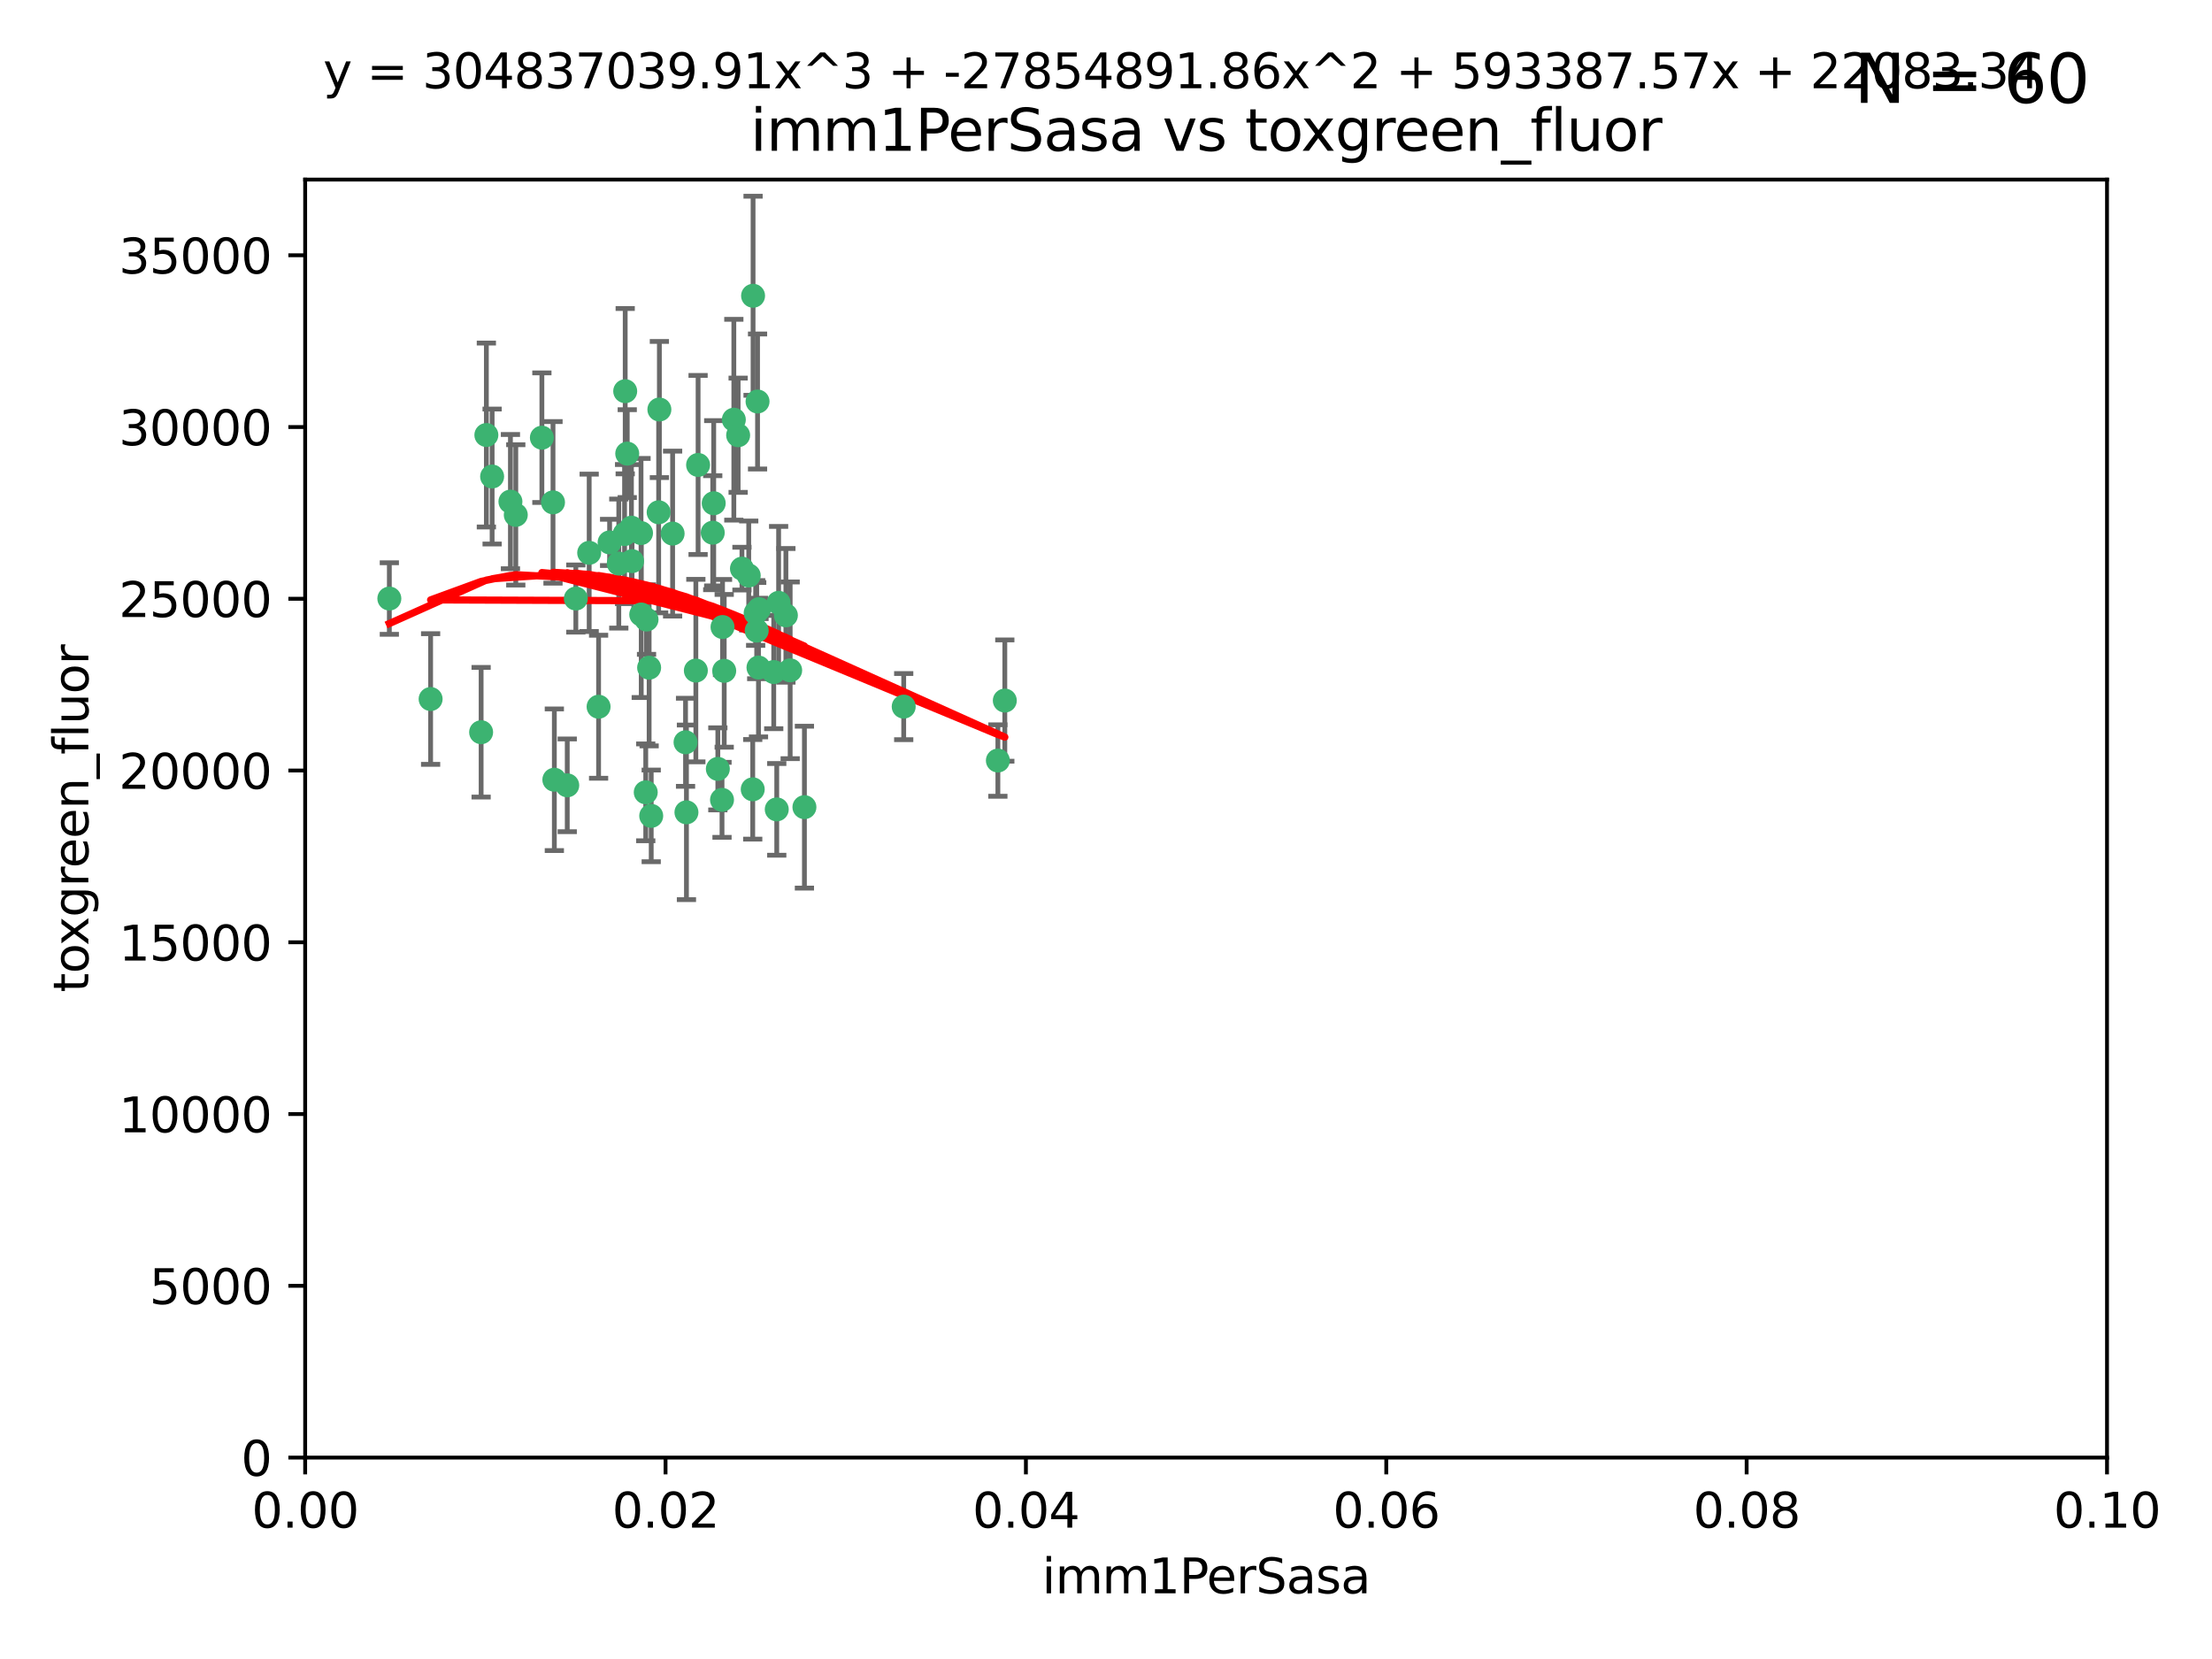 <?xml version="1.0" encoding="utf-8" standalone="no"?>
<!DOCTYPE svg PUBLIC "-//W3C//DTD SVG 1.1//EN"
  "http://www.w3.org/Graphics/SVG/1.1/DTD/svg11.dtd">
<svg xmlns:xlink="http://www.w3.org/1999/xlink" width="460.8pt" height="345.6pt" viewBox="0 0 460.8 345.6" xmlns="http://www.w3.org/2000/svg" version="1.1">
 <defs>
  <style type="text/css">*{stroke-linejoin: round; stroke-linecap: butt}</style>
 </defs>
 <g id="figure_1">
  <g id="patch_1">
   <path d="M 0 345.6 
L 460.8 345.6 
L 460.8 0 
L 0 0 
z
" style="fill: #ffffff"/>
  </g>
  <g id="axes_1">
   <g id="patch_2">
    <path d="M 63.571 303.64 
L 438.93 303.64 
L 438.93 37.411 
L 63.571 37.411 
z
" style="fill: #ffffff"/>
   </g>
   <g id="PathCollection_1">
    <defs>
     <path id="mcaf8e91c47" d="M 0 1.118 
C 0.297 1.118 0.581 1 0.791 0.791 
C 1 0.581 1.118 0.297 1.118 0 
C 1.118 -0.297 1 -0.581 0.791 -0.791 
C 0.581 -1 0.297 -1.118 0 -1.118 
C -0.297 -1.118 -0.581 -1 -0.791 -0.791 
C -1 -0.581 -1.118 -0.297 -1.118 0 
C -1.118 0.297 -1 0.581 -0.791 0.791 
C -0.581 1 -0.297 1.118 0 1.118 
z
" style="stroke: #3cb371"/>
    </defs>
    <g clip-path="url(#p55c32ccb93)">
     <use xlink:href="#mcaf8e91c47" x="81.107" y="124.69" style="fill: #3cb371; stroke: #3cb371"/>
     <use xlink:href="#mcaf8e91c47" x="101.319" y="90.623" style="fill: #3cb371; stroke: #3cb371"/>
     <use xlink:href="#mcaf8e91c47" x="106.332" y="104.496" style="fill: #3cb371; stroke: #3cb371"/>
     <use xlink:href="#mcaf8e91c47" x="100.227" y="152.536" style="fill: #3cb371; stroke: #3cb371"/>
     <use xlink:href="#mcaf8e91c47" x="89.706" y="145.62" style="fill: #3cb371; stroke: #3cb371"/>
     <use xlink:href="#mcaf8e91c47" x="145.426" y="96.857" style="fill: #3cb371; stroke: #3cb371"/>
     <use xlink:href="#mcaf8e91c47" x="137.211" y="106.718" style="fill: #3cb371; stroke: #3cb371"/>
     <use xlink:href="#mcaf8e91c47" x="126.993" y="112.994" style="fill: #3cb371; stroke: #3cb371"/>
     <use xlink:href="#mcaf8e91c47" x="119.957" y="124.689" style="fill: #3cb371; stroke: #3cb371"/>
     <use xlink:href="#mcaf8e91c47" x="102.518" y="99.267" style="fill: #3cb371; stroke: #3cb371"/>
     <use xlink:href="#mcaf8e91c47" x="107.447" y="107.264" style="fill: #3cb371; stroke: #3cb371"/>
     <use xlink:href="#mcaf8e91c47" x="130.666" y="94.5" style="fill: #3cb371; stroke: #3cb371"/>
     <use xlink:href="#mcaf8e91c47" x="161.183" y="139.999" style="fill: #3cb371; stroke: #3cb371"/>
     <use xlink:href="#mcaf8e91c47" x="112.885" y="91.178" style="fill: #3cb371; stroke: #3cb371"/>
     <use xlink:href="#mcaf8e91c47" x="130.11" y="111.261" style="fill: #3cb371; stroke: #3cb371"/>
     <use xlink:href="#mcaf8e91c47" x="137.361" y="85.309" style="fill: #3cb371; stroke: #3cb371"/>
     <use xlink:href="#mcaf8e91c47" x="167.576" y="168.143" style="fill: #3cb371; stroke: #3cb371"/>
     <use xlink:href="#mcaf8e91c47" x="149.54" y="160.173" style="fill: #3cb371; stroke: #3cb371"/>
     <use xlink:href="#mcaf8e91c47" x="164.607" y="139.64" style="fill: #3cb371; stroke: #3cb371"/>
     <use xlink:href="#mcaf8e91c47" x="124.698" y="147.225" style="fill: #3cb371; stroke: #3cb371"/>
     <use xlink:href="#mcaf8e91c47" x="128.906" y="117.402" style="fill: #3cb371; stroke: #3cb371"/>
     <use xlink:href="#mcaf8e91c47" x="134.683" y="129.063" style="fill: #3cb371; stroke: #3cb371"/>
     <use xlink:href="#mcaf8e91c47" x="140.118" y="111.157" style="fill: #3cb371; stroke: #3cb371"/>
     <use xlink:href="#mcaf8e91c47" x="157.637" y="131.368" style="fill: #3cb371; stroke: #3cb371"/>
     <use xlink:href="#mcaf8e91c47" x="133.582" y="128.013" style="fill: #3cb371; stroke: #3cb371"/>
     <use xlink:href="#mcaf8e91c47" x="162.201" y="125.579" style="fill: #3cb371; stroke: #3cb371"/>
     <use xlink:href="#mcaf8e91c47" x="155.975" y="119.895" style="fill: #3cb371; stroke: #3cb371"/>
     <use xlink:href="#mcaf8e91c47" x="152.872" y="87.434" style="fill: #3cb371; stroke: #3cb371"/>
     <use xlink:href="#mcaf8e91c47" x="148.477" y="110.968" style="fill: #3cb371; stroke: #3cb371"/>
     <use xlink:href="#mcaf8e91c47" x="133.537" y="111.045" style="fill: #3cb371; stroke: #3cb371"/>
     <use xlink:href="#mcaf8e91c47" x="115.202" y="104.651" style="fill: #3cb371; stroke: #3cb371"/>
     <use xlink:href="#mcaf8e91c47" x="135.226" y="139.091" style="fill: #3cb371; stroke: #3cb371"/>
     <use xlink:href="#mcaf8e91c47" x="131.665" y="116.895" style="fill: #3cb371; stroke: #3cb371"/>
     <use xlink:href="#mcaf8e91c47" x="157.418" y="127.696" style="fill: #3cb371; stroke: #3cb371"/>
     <use xlink:href="#mcaf8e91c47" x="148.679" y="104.837" style="fill: #3cb371; stroke: #3cb371"/>
     <use xlink:href="#mcaf8e91c47" x="131.536" y="109.922" style="fill: #3cb371; stroke: #3cb371"/>
     <use xlink:href="#mcaf8e91c47" x="150.409" y="166.622" style="fill: #3cb371; stroke: #3cb371"/>
     <use xlink:href="#mcaf8e91c47" x="156.879" y="61.614" style="fill: #3cb371; stroke: #3cb371"/>
     <use xlink:href="#mcaf8e91c47" x="150.866" y="139.744" style="fill: #3cb371; stroke: #3cb371"/>
     <use xlink:href="#mcaf8e91c47" x="154.563" y="118.457" style="fill: #3cb371; stroke: #3cb371"/>
     <use xlink:href="#mcaf8e91c47" x="158.007" y="139.063" style="fill: #3cb371; stroke: #3cb371"/>
     <use xlink:href="#mcaf8e91c47" x="157.812" y="83.639" style="fill: #3cb371; stroke: #3cb371"/>
     <use xlink:href="#mcaf8e91c47" x="153.769" y="90.667" style="fill: #3cb371; stroke: #3cb371"/>
     <use xlink:href="#mcaf8e91c47" x="118.169" y="163.599" style="fill: #3cb371; stroke: #3cb371"/>
     <use xlink:href="#mcaf8e91c47" x="158.116" y="126.902" style="fill: #3cb371; stroke: #3cb371"/>
     <use xlink:href="#mcaf8e91c47" x="142.811" y="154.63" style="fill: #3cb371; stroke: #3cb371"/>
     <use xlink:href="#mcaf8e91c47" x="163.716" y="128.187" style="fill: #3cb371; stroke: #3cb371"/>
     <use xlink:href="#mcaf8e91c47" x="130.241" y="81.492" style="fill: #3cb371; stroke: #3cb371"/>
     <use xlink:href="#mcaf8e91c47" x="207.877" y="158.432" style="fill: #3cb371; stroke: #3cb371"/>
     <use xlink:href="#mcaf8e91c47" x="209.321" y="145.94" style="fill: #3cb371; stroke: #3cb371"/>
     <use xlink:href="#mcaf8e91c47" x="150.516" y="130.623" style="fill: #3cb371; stroke: #3cb371"/>
     <use xlink:href="#mcaf8e91c47" x="188.259" y="147.201" style="fill: #3cb371; stroke: #3cb371"/>
     <use xlink:href="#mcaf8e91c47" x="134.52" y="165.057" style="fill: #3cb371; stroke: #3cb371"/>
     <use xlink:href="#mcaf8e91c47" x="142.999" y="169.223" style="fill: #3cb371; stroke: #3cb371"/>
     <use xlink:href="#mcaf8e91c47" x="156.807" y="164.427" style="fill: #3cb371; stroke: #3cb371"/>
     <use xlink:href="#mcaf8e91c47" x="144.959" y="139.694" style="fill: #3cb371; stroke: #3cb371"/>
     <use xlink:href="#mcaf8e91c47" x="161.812" y="168.609" style="fill: #3cb371; stroke: #3cb371"/>
     <use xlink:href="#mcaf8e91c47" x="115.48" y="162.431" style="fill: #3cb371; stroke: #3cb371"/>
     <use xlink:href="#mcaf8e91c47" x="122.738" y="115.163" style="fill: #3cb371; stroke: #3cb371"/>
     <use xlink:href="#mcaf8e91c47" x="135.66" y="169.96" style="fill: #3cb371; stroke: #3cb371"/>
    </g>
   </g>
   <g id="matplotlib.axis_1">
    <g id="xtick_1">
     <g id="line2d_1">
      <defs>
       <path id="m0cc4d4a232" d="M 0 0 
L 0 3.5 
" style="stroke: #000000; stroke-width: 0.8"/>
      </defs>
      <g>
       <use xlink:href="#m0cc4d4a232" x="63.571" y="303.64" style="stroke: #000000; stroke-width: 0.8"/>
      </g>
     </g>
     <g id="text_1">
      <!-- 0.00 -->
      <g transform="translate(52.438 318.238)scale(0.1 -0.1)">
       <defs>
        <path id="DejaVuSans-30" d="M 2034 4250 
Q 1547 4250 1301 3770 
Q 1056 3291 1056 2328 
Q 1056 1369 1301 889 
Q 1547 409 2034 409 
Q 2525 409 2770 889 
Q 3016 1369 3016 2328 
Q 3016 3291 2770 3770 
Q 2525 4250 2034 4250 
z
M 2034 4750 
Q 2819 4750 3233 4129 
Q 3647 3509 3647 2328 
Q 3647 1150 3233 529 
Q 2819 -91 2034 -91 
Q 1250 -91 836 529 
Q 422 1150 422 2328 
Q 422 3509 836 4129 
Q 1250 4750 2034 4750 
z
" transform="scale(0.016)"/>
        <path id="DejaVuSans-2e" d="M 684 794 
L 1344 794 
L 1344 0 
L 684 0 
L 684 794 
z
" transform="scale(0.016)"/>
       </defs>
       <use xlink:href="#DejaVuSans-30"/>
       <use xlink:href="#DejaVuSans-2e" x="63.623"/>
       <use xlink:href="#DejaVuSans-30" x="95.41"/>
       <use xlink:href="#DejaVuSans-30" x="159.033"/>
      </g>
     </g>
    </g>
    <g id="xtick_2">
     <g id="line2d_2">
      <g>
       <use xlink:href="#m0cc4d4a232" x="138.643" y="303.64" style="stroke: #000000; stroke-width: 0.8"/>
      </g>
     </g>
     <g id="text_2">
      <!-- 0.02 -->
      <g transform="translate(127.51 318.238)scale(0.1 -0.1)">
       <defs>
        <path id="DejaVuSans-32" d="M 1228 531 
L 3431 531 
L 3431 0 
L 469 0 
L 469 531 
Q 828 903 1448 1529 
Q 2069 2156 2228 2338 
Q 2531 2678 2651 2914 
Q 2772 3150 2772 3378 
Q 2772 3750 2511 3984 
Q 2250 4219 1831 4219 
Q 1534 4219 1204 4116 
Q 875 4013 500 3803 
L 500 4441 
Q 881 4594 1212 4672 
Q 1544 4750 1819 4750 
Q 2544 4750 2975 4387 
Q 3406 4025 3406 3419 
Q 3406 3131 3298 2873 
Q 3191 2616 2906 2266 
Q 2828 2175 2409 1742 
Q 1991 1309 1228 531 
z
" transform="scale(0.016)"/>
       </defs>
       <use xlink:href="#DejaVuSans-30"/>
       <use xlink:href="#DejaVuSans-2e" x="63.623"/>
       <use xlink:href="#DejaVuSans-30" x="95.41"/>
       <use xlink:href="#DejaVuSans-32" x="159.033"/>
      </g>
     </g>
    </g>
    <g id="xtick_3">
     <g id="line2d_3">
      <g>
       <use xlink:href="#m0cc4d4a232" x="213.715" y="303.64" style="stroke: #000000; stroke-width: 0.8"/>
      </g>
     </g>
     <g id="text_3">
      <!-- 0.04 -->
      <g transform="translate(202.582 318.238)scale(0.1 -0.1)">
       <defs>
        <path id="DejaVuSans-34" d="M 2419 4116 
L 825 1625 
L 2419 1625 
L 2419 4116 
z
M 2253 4666 
L 3047 4666 
L 3047 1625 
L 3713 1625 
L 3713 1100 
L 3047 1100 
L 3047 0 
L 2419 0 
L 2419 1100 
L 313 1100 
L 313 1709 
L 2253 4666 
z
" transform="scale(0.016)"/>
       </defs>
       <use xlink:href="#DejaVuSans-30"/>
       <use xlink:href="#DejaVuSans-2e" x="63.623"/>
       <use xlink:href="#DejaVuSans-30" x="95.41"/>
       <use xlink:href="#DejaVuSans-34" x="159.033"/>
      </g>
     </g>
    </g>
    <g id="xtick_4">
     <g id="line2d_4">
      <g>
       <use xlink:href="#m0cc4d4a232" x="288.786" y="303.64" style="stroke: #000000; stroke-width: 0.8"/>
      </g>
     </g>
     <g id="text_4">
      <!-- 0.06 -->
      <g transform="translate(277.654 318.238)scale(0.1 -0.1)">
       <defs>
        <path id="DejaVuSans-36" d="M 2113 2584 
Q 1688 2584 1439 2293 
Q 1191 2003 1191 1497 
Q 1191 994 1439 701 
Q 1688 409 2113 409 
Q 2538 409 2786 701 
Q 3034 994 3034 1497 
Q 3034 2003 2786 2293 
Q 2538 2584 2113 2584 
z
M 3366 4563 
L 3366 3988 
Q 3128 4100 2886 4159 
Q 2644 4219 2406 4219 
Q 1781 4219 1451 3797 
Q 1122 3375 1075 2522 
Q 1259 2794 1537 2939 
Q 1816 3084 2150 3084 
Q 2853 3084 3261 2657 
Q 3669 2231 3669 1497 
Q 3669 778 3244 343 
Q 2819 -91 2113 -91 
Q 1303 -91 875 529 
Q 447 1150 447 2328 
Q 447 3434 972 4092 
Q 1497 4750 2381 4750 
Q 2619 4750 2861 4703 
Q 3103 4656 3366 4563 
z
" transform="scale(0.016)"/>
       </defs>
       <use xlink:href="#DejaVuSans-30"/>
       <use xlink:href="#DejaVuSans-2e" x="63.623"/>
       <use xlink:href="#DejaVuSans-30" x="95.41"/>
       <use xlink:href="#DejaVuSans-36" x="159.033"/>
      </g>
     </g>
    </g>
    <g id="xtick_5">
     <g id="line2d_5">
      <g>
       <use xlink:href="#m0cc4d4a232" x="363.858" y="303.64" style="stroke: #000000; stroke-width: 0.8"/>
      </g>
     </g>
     <g id="text_5">
      <!-- 0.08 -->
      <g transform="translate(352.725 318.238)scale(0.1 -0.1)">
       <defs>
        <path id="DejaVuSans-38" d="M 2034 2216 
Q 1584 2216 1326 1975 
Q 1069 1734 1069 1313 
Q 1069 891 1326 650 
Q 1584 409 2034 409 
Q 2484 409 2743 651 
Q 3003 894 3003 1313 
Q 3003 1734 2745 1975 
Q 2488 2216 2034 2216 
z
M 1403 2484 
Q 997 2584 770 2862 
Q 544 3141 544 3541 
Q 544 4100 942 4425 
Q 1341 4750 2034 4750 
Q 2731 4750 3128 4425 
Q 3525 4100 3525 3541 
Q 3525 3141 3298 2862 
Q 3072 2584 2669 2484 
Q 3125 2378 3379 2068 
Q 3634 1759 3634 1313 
Q 3634 634 3220 271 
Q 2806 -91 2034 -91 
Q 1263 -91 848 271 
Q 434 634 434 1313 
Q 434 1759 690 2068 
Q 947 2378 1403 2484 
z
M 1172 3481 
Q 1172 3119 1398 2916 
Q 1625 2713 2034 2713 
Q 2441 2713 2670 2916 
Q 2900 3119 2900 3481 
Q 2900 3844 2670 4047 
Q 2441 4250 2034 4250 
Q 1625 4250 1398 4047 
Q 1172 3844 1172 3481 
z
" transform="scale(0.016)"/>
       </defs>
       <use xlink:href="#DejaVuSans-30"/>
       <use xlink:href="#DejaVuSans-2e" x="63.623"/>
       <use xlink:href="#DejaVuSans-30" x="95.41"/>
       <use xlink:href="#DejaVuSans-38" x="159.033"/>
      </g>
     </g>
    </g>
    <g id="xtick_6">
     <g id="line2d_6">
      <g>
       <use xlink:href="#m0cc4d4a232" x="438.93" y="303.64" style="stroke: #000000; stroke-width: 0.8"/>
      </g>
     </g>
     <g id="text_6">
      <!-- 0.10 -->
      <g transform="translate(427.797 318.238)scale(0.1 -0.1)">
       <defs>
        <path id="DejaVuSans-31" d="M 794 531 
L 1825 531 
L 1825 4091 
L 703 3866 
L 703 4441 
L 1819 4666 
L 2450 4666 
L 2450 531 
L 3481 531 
L 3481 0 
L 794 0 
L 794 531 
z
" transform="scale(0.016)"/>
       </defs>
       <use xlink:href="#DejaVuSans-30"/>
       <use xlink:href="#DejaVuSans-2e" x="63.623"/>
       <use xlink:href="#DejaVuSans-31" x="95.41"/>
       <use xlink:href="#DejaVuSans-30" x="159.033"/>
      </g>
     </g>
    </g>
    <g id="text_7">
     <!-- imm1PerSasa -->
     <g transform="translate(217.067 331.917)scale(0.1 -0.1)">
      <defs>
       <path id="DejaVuSans-69" d="M 603 3500 
L 1178 3500 
L 1178 0 
L 603 0 
L 603 3500 
z
M 603 4863 
L 1178 4863 
L 1178 4134 
L 603 4134 
L 603 4863 
z
" transform="scale(0.016)"/>
       <path id="DejaVuSans-6d" d="M 3328 2828 
Q 3544 3216 3844 3400 
Q 4144 3584 4550 3584 
Q 5097 3584 5394 3201 
Q 5691 2819 5691 2113 
L 5691 0 
L 5113 0 
L 5113 2094 
Q 5113 2597 4934 2840 
Q 4756 3084 4391 3084 
Q 3944 3084 3684 2787 
Q 3425 2491 3425 1978 
L 3425 0 
L 2847 0 
L 2847 2094 
Q 2847 2600 2669 2842 
Q 2491 3084 2119 3084 
Q 1678 3084 1418 2786 
Q 1159 2488 1159 1978 
L 1159 0 
L 581 0 
L 581 3500 
L 1159 3500 
L 1159 2956 
Q 1356 3278 1631 3431 
Q 1906 3584 2284 3584 
Q 2666 3584 2933 3390 
Q 3200 3197 3328 2828 
z
" transform="scale(0.016)"/>
       <path id="DejaVuSans-50" d="M 1259 4147 
L 1259 2394 
L 2053 2394 
Q 2494 2394 2734 2622 
Q 2975 2850 2975 3272 
Q 2975 3691 2734 3919 
Q 2494 4147 2053 4147 
L 1259 4147 
z
M 628 4666 
L 2053 4666 
Q 2838 4666 3239 4311 
Q 3641 3956 3641 3272 
Q 3641 2581 3239 2228 
Q 2838 1875 2053 1875 
L 1259 1875 
L 1259 0 
L 628 0 
L 628 4666 
z
" transform="scale(0.016)"/>
       <path id="DejaVuSans-65" d="M 3597 1894 
L 3597 1613 
L 953 1613 
Q 991 1019 1311 708 
Q 1631 397 2203 397 
Q 2534 397 2845 478 
Q 3156 559 3463 722 
L 3463 178 
Q 3153 47 2828 -22 
Q 2503 -91 2169 -91 
Q 1331 -91 842 396 
Q 353 884 353 1716 
Q 353 2575 817 3079 
Q 1281 3584 2069 3584 
Q 2775 3584 3186 3129 
Q 3597 2675 3597 1894 
z
M 3022 2063 
Q 3016 2534 2758 2815 
Q 2500 3097 2075 3097 
Q 1594 3097 1305 2825 
Q 1016 2553 972 2059 
L 3022 2063 
z
" transform="scale(0.016)"/>
       <path id="DejaVuSans-72" d="M 2631 2963 
Q 2534 3019 2420 3045 
Q 2306 3072 2169 3072 
Q 1681 3072 1420 2755 
Q 1159 2438 1159 1844 
L 1159 0 
L 581 0 
L 581 3500 
L 1159 3500 
L 1159 2956 
Q 1341 3275 1631 3429 
Q 1922 3584 2338 3584 
Q 2397 3584 2469 3576 
Q 2541 3569 2628 3553 
L 2631 2963 
z
" transform="scale(0.016)"/>
       <path id="DejaVuSans-53" d="M 3425 4513 
L 3425 3897 
Q 3066 4069 2747 4153 
Q 2428 4238 2131 4238 
Q 1616 4238 1336 4038 
Q 1056 3838 1056 3469 
Q 1056 3159 1242 3001 
Q 1428 2844 1947 2747 
L 2328 2669 
Q 3034 2534 3370 2195 
Q 3706 1856 3706 1288 
Q 3706 609 3251 259 
Q 2797 -91 1919 -91 
Q 1588 -91 1214 -16 
Q 841 59 441 206 
L 441 856 
Q 825 641 1194 531 
Q 1563 422 1919 422 
Q 2459 422 2753 634 
Q 3047 847 3047 1241 
Q 3047 1584 2836 1778 
Q 2625 1972 2144 2069 
L 1759 2144 
Q 1053 2284 737 2584 
Q 422 2884 422 3419 
Q 422 4038 858 4394 
Q 1294 4750 2059 4750 
Q 2388 4750 2728 4690 
Q 3069 4631 3425 4513 
z
" transform="scale(0.016)"/>
       <path id="DejaVuSans-61" d="M 2194 1759 
Q 1497 1759 1228 1600 
Q 959 1441 959 1056 
Q 959 750 1161 570 
Q 1363 391 1709 391 
Q 2188 391 2477 730 
Q 2766 1069 2766 1631 
L 2766 1759 
L 2194 1759 
z
M 3341 1997 
L 3341 0 
L 2766 0 
L 2766 531 
Q 2569 213 2275 61 
Q 1981 -91 1556 -91 
Q 1019 -91 701 211 
Q 384 513 384 1019 
Q 384 1609 779 1909 
Q 1175 2209 1959 2209 
L 2766 2209 
L 2766 2266 
Q 2766 2663 2505 2880 
Q 2244 3097 1772 3097 
Q 1472 3097 1187 3025 
Q 903 2953 641 2809 
L 641 3341 
Q 956 3463 1253 3523 
Q 1550 3584 1831 3584 
Q 2591 3584 2966 3190 
Q 3341 2797 3341 1997 
z
" transform="scale(0.016)"/>
       <path id="DejaVuSans-73" d="M 2834 3397 
L 2834 2853 
Q 2591 2978 2328 3040 
Q 2066 3103 1784 3103 
Q 1356 3103 1142 2972 
Q 928 2841 928 2578 
Q 928 2378 1081 2264 
Q 1234 2150 1697 2047 
L 1894 2003 
Q 2506 1872 2764 1633 
Q 3022 1394 3022 966 
Q 3022 478 2636 193 
Q 2250 -91 1575 -91 
Q 1294 -91 989 -36 
Q 684 19 347 128 
L 347 722 
Q 666 556 975 473 
Q 1284 391 1588 391 
Q 1994 391 2212 530 
Q 2431 669 2431 922 
Q 2431 1156 2273 1281 
Q 2116 1406 1581 1522 
L 1381 1569 
Q 847 1681 609 1914 
Q 372 2147 372 2553 
Q 372 3047 722 3315 
Q 1072 3584 1716 3584 
Q 2034 3584 2315 3537 
Q 2597 3491 2834 3397 
z
" transform="scale(0.016)"/>
      </defs>
      <use xlink:href="#DejaVuSans-69"/>
      <use xlink:href="#DejaVuSans-6d" x="27.783"/>
      <use xlink:href="#DejaVuSans-6d" x="125.195"/>
      <use xlink:href="#DejaVuSans-31" x="222.607"/>
      <use xlink:href="#DejaVuSans-50" x="286.23"/>
      <use xlink:href="#DejaVuSans-65" x="342.908"/>
      <use xlink:href="#DejaVuSans-72" x="404.432"/>
      <use xlink:href="#DejaVuSans-53" x="445.545"/>
      <use xlink:href="#DejaVuSans-61" x="509.021"/>
      <use xlink:href="#DejaVuSans-73" x="570.301"/>
      <use xlink:href="#DejaVuSans-61" x="622.4"/>
     </g>
    </g>
   </g>
   <g id="matplotlib.axis_2">
    <g id="ytick_1">
     <g id="line2d_7">
      <defs>
       <path id="m9de73f926b" d="M 0 0 
L -3.5 0 
" style="stroke: #000000; stroke-width: 0.8"/>
      </defs>
      <g>
       <use xlink:href="#m9de73f926b" x="63.571" y="303.64" style="stroke: #000000; stroke-width: 0.8"/>
      </g>
     </g>
     <g id="text_8">
      <!-- 0 -->
      <g transform="translate(50.209 307.439)scale(0.1 -0.1)">
       <use xlink:href="#DejaVuSans-30"/>
      </g>
     </g>
    </g>
    <g id="ytick_2">
     <g id="line2d_8">
      <g>
       <use xlink:href="#m9de73f926b" x="63.571" y="267.859" style="stroke: #000000; stroke-width: 0.8"/>
      </g>
     </g>
     <g id="text_9">
      <!-- 5000 -->
      <g transform="translate(31.121 271.658)scale(0.1 -0.1)">
       <defs>
        <path id="DejaVuSans-35" d="M 691 4666 
L 3169 4666 
L 3169 4134 
L 1269 4134 
L 1269 2991 
Q 1406 3038 1543 3061 
Q 1681 3084 1819 3084 
Q 2600 3084 3056 2656 
Q 3513 2228 3513 1497 
Q 3513 744 3044 326 
Q 2575 -91 1722 -91 
Q 1428 -91 1123 -41 
Q 819 9 494 109 
L 494 744 
Q 775 591 1075 516 
Q 1375 441 1709 441 
Q 2250 441 2565 725 
Q 2881 1009 2881 1497 
Q 2881 1984 2565 2268 
Q 2250 2553 1709 2553 
Q 1456 2553 1204 2497 
Q 953 2441 691 2322 
L 691 4666 
z
" transform="scale(0.016)"/>
       </defs>
       <use xlink:href="#DejaVuSans-35"/>
       <use xlink:href="#DejaVuSans-30" x="63.623"/>
       <use xlink:href="#DejaVuSans-30" x="127.246"/>
       <use xlink:href="#DejaVuSans-30" x="190.869"/>
      </g>
     </g>
    </g>
    <g id="ytick_3">
     <g id="line2d_9">
      <g>
       <use xlink:href="#m9de73f926b" x="63.571" y="232.078" style="stroke: #000000; stroke-width: 0.8"/>
      </g>
     </g>
     <g id="text_10">
      <!-- 10000 -->
      <g transform="translate(24.759 235.878)scale(0.1 -0.1)">
       <use xlink:href="#DejaVuSans-31"/>
       <use xlink:href="#DejaVuSans-30" x="63.623"/>
       <use xlink:href="#DejaVuSans-30" x="127.246"/>
       <use xlink:href="#DejaVuSans-30" x="190.869"/>
       <use xlink:href="#DejaVuSans-30" x="254.492"/>
      </g>
     </g>
    </g>
    <g id="ytick_4">
     <g id="line2d_10">
      <g>
       <use xlink:href="#m9de73f926b" x="63.571" y="196.298" style="stroke: #000000; stroke-width: 0.8"/>
      </g>
     </g>
     <g id="text_11">
      <!-- 15000 -->
      <g transform="translate(24.759 200.097)scale(0.1 -0.1)">
       <use xlink:href="#DejaVuSans-31"/>
       <use xlink:href="#DejaVuSans-35" x="63.623"/>
       <use xlink:href="#DejaVuSans-30" x="127.246"/>
       <use xlink:href="#DejaVuSans-30" x="190.869"/>
       <use xlink:href="#DejaVuSans-30" x="254.492"/>
      </g>
     </g>
    </g>
    <g id="ytick_5">
     <g id="line2d_11">
      <g>
       <use xlink:href="#m9de73f926b" x="63.571" y="160.517" style="stroke: #000000; stroke-width: 0.8"/>
      </g>
     </g>
     <g id="text_12">
      <!-- 20000 -->
      <g transform="translate(24.759 164.316)scale(0.1 -0.1)">
       <use xlink:href="#DejaVuSans-32"/>
       <use xlink:href="#DejaVuSans-30" x="63.623"/>
       <use xlink:href="#DejaVuSans-30" x="127.246"/>
       <use xlink:href="#DejaVuSans-30" x="190.869"/>
       <use xlink:href="#DejaVuSans-30" x="254.492"/>
      </g>
     </g>
    </g>
    <g id="ytick_6">
     <g id="line2d_12">
      <g>
       <use xlink:href="#m9de73f926b" x="63.571" y="124.736" style="stroke: #000000; stroke-width: 0.8"/>
      </g>
     </g>
     <g id="text_13">
      <!-- 25000 -->
      <g transform="translate(24.759 128.535)scale(0.1 -0.1)">
       <use xlink:href="#DejaVuSans-32"/>
       <use xlink:href="#DejaVuSans-35" x="63.623"/>
       <use xlink:href="#DejaVuSans-30" x="127.246"/>
       <use xlink:href="#DejaVuSans-30" x="190.869"/>
       <use xlink:href="#DejaVuSans-30" x="254.492"/>
      </g>
     </g>
    </g>
    <g id="ytick_7">
     <g id="line2d_13">
      <g>
       <use xlink:href="#m9de73f926b" x="63.571" y="88.955" style="stroke: #000000; stroke-width: 0.8"/>
      </g>
     </g>
     <g id="text_14">
      <!-- 30000 -->
      <g transform="translate(24.759 92.754)scale(0.1 -0.1)">
       <defs>
        <path id="DejaVuSans-33" d="M 2597 2516 
Q 3050 2419 3304 2112 
Q 3559 1806 3559 1356 
Q 3559 666 3084 287 
Q 2609 -91 1734 -91 
Q 1441 -91 1130 -33 
Q 819 25 488 141 
L 488 750 
Q 750 597 1062 519 
Q 1375 441 1716 441 
Q 2309 441 2620 675 
Q 2931 909 2931 1356 
Q 2931 1769 2642 2001 
Q 2353 2234 1838 2234 
L 1294 2234 
L 1294 2753 
L 1863 2753 
Q 2328 2753 2575 2939 
Q 2822 3125 2822 3475 
Q 2822 3834 2567 4026 
Q 2313 4219 1838 4219 
Q 1578 4219 1281 4162 
Q 984 4106 628 3988 
L 628 4550 
Q 988 4650 1302 4700 
Q 1616 4750 1894 4750 
Q 2613 4750 3031 4423 
Q 3450 4097 3450 3541 
Q 3450 3153 3228 2886 
Q 3006 2619 2597 2516 
z
" transform="scale(0.016)"/>
       </defs>
       <use xlink:href="#DejaVuSans-33"/>
       <use xlink:href="#DejaVuSans-30" x="63.623"/>
       <use xlink:href="#DejaVuSans-30" x="127.246"/>
       <use xlink:href="#DejaVuSans-30" x="190.869"/>
       <use xlink:href="#DejaVuSans-30" x="254.492"/>
      </g>
     </g>
    </g>
    <g id="ytick_8">
     <g id="line2d_14">
      <g>
       <use xlink:href="#m9de73f926b" x="63.571" y="53.174" style="stroke: #000000; stroke-width: 0.8"/>
      </g>
     </g>
     <g id="text_15">
      <!-- 35000 -->
      <g transform="translate(24.759 56.974)scale(0.1 -0.1)">
       <use xlink:href="#DejaVuSans-33"/>
       <use xlink:href="#DejaVuSans-35" x="63.623"/>
       <use xlink:href="#DejaVuSans-30" x="127.246"/>
       <use xlink:href="#DejaVuSans-30" x="190.869"/>
       <use xlink:href="#DejaVuSans-30" x="254.492"/>
      </g>
     </g>
    </g>
    <g id="text_16">
     <!-- toxgreen_fluor -->
     <g transform="translate(18.401 206.72)rotate(-90)scale(0.1 -0.1)">
      <defs>
       <path id="DejaVuSans-74" d="M 1172 4494 
L 1172 3500 
L 2356 3500 
L 2356 3053 
L 1172 3053 
L 1172 1153 
Q 1172 725 1289 603 
Q 1406 481 1766 481 
L 2356 481 
L 2356 0 
L 1766 0 
Q 1100 0 847 248 
Q 594 497 594 1153 
L 594 3053 
L 172 3053 
L 172 3500 
L 594 3500 
L 594 4494 
L 1172 4494 
z
" transform="scale(0.016)"/>
       <path id="DejaVuSans-6f" d="M 1959 3097 
Q 1497 3097 1228 2736 
Q 959 2375 959 1747 
Q 959 1119 1226 758 
Q 1494 397 1959 397 
Q 2419 397 2687 759 
Q 2956 1122 2956 1747 
Q 2956 2369 2687 2733 
Q 2419 3097 1959 3097 
z
M 1959 3584 
Q 2709 3584 3137 3096 
Q 3566 2609 3566 1747 
Q 3566 888 3137 398 
Q 2709 -91 1959 -91 
Q 1206 -91 779 398 
Q 353 888 353 1747 
Q 353 2609 779 3096 
Q 1206 3584 1959 3584 
z
" transform="scale(0.016)"/>
       <path id="DejaVuSans-78" d="M 3513 3500 
L 2247 1797 
L 3578 0 
L 2900 0 
L 1881 1375 
L 863 0 
L 184 0 
L 1544 1831 
L 300 3500 
L 978 3500 
L 1906 2253 
L 2834 3500 
L 3513 3500 
z
" transform="scale(0.016)"/>
       <path id="DejaVuSans-67" d="M 2906 1791 
Q 2906 2416 2648 2759 
Q 2391 3103 1925 3103 
Q 1463 3103 1205 2759 
Q 947 2416 947 1791 
Q 947 1169 1205 825 
Q 1463 481 1925 481 
Q 2391 481 2648 825 
Q 2906 1169 2906 1791 
z
M 3481 434 
Q 3481 -459 3084 -895 
Q 2688 -1331 1869 -1331 
Q 1566 -1331 1297 -1286 
Q 1028 -1241 775 -1147 
L 775 -588 
Q 1028 -725 1275 -790 
Q 1522 -856 1778 -856 
Q 2344 -856 2625 -561 
Q 2906 -266 2906 331 
L 2906 616 
Q 2728 306 2450 153 
Q 2172 0 1784 0 
Q 1141 0 747 490 
Q 353 981 353 1791 
Q 353 2603 747 3093 
Q 1141 3584 1784 3584 
Q 2172 3584 2450 3431 
Q 2728 3278 2906 2969 
L 2906 3500 
L 3481 3500 
L 3481 434 
z
" transform="scale(0.016)"/>
       <path id="DejaVuSans-6e" d="M 3513 2113 
L 3513 0 
L 2938 0 
L 2938 2094 
Q 2938 2591 2744 2837 
Q 2550 3084 2163 3084 
Q 1697 3084 1428 2787 
Q 1159 2491 1159 1978 
L 1159 0 
L 581 0 
L 581 3500 
L 1159 3500 
L 1159 2956 
Q 1366 3272 1645 3428 
Q 1925 3584 2291 3584 
Q 2894 3584 3203 3211 
Q 3513 2838 3513 2113 
z
" transform="scale(0.016)"/>
       <path id="DejaVuSans-5f" d="M 3263 -1063 
L 3263 -1509 
L -63 -1509 
L -63 -1063 
L 3263 -1063 
z
" transform="scale(0.016)"/>
       <path id="DejaVuSans-66" d="M 2375 4863 
L 2375 4384 
L 1825 4384 
Q 1516 4384 1395 4259 
Q 1275 4134 1275 3809 
L 1275 3500 
L 2222 3500 
L 2222 3053 
L 1275 3053 
L 1275 0 
L 697 0 
L 697 3053 
L 147 3053 
L 147 3500 
L 697 3500 
L 697 3744 
Q 697 4328 969 4595 
Q 1241 4863 1831 4863 
L 2375 4863 
z
" transform="scale(0.016)"/>
       <path id="DejaVuSans-6c" d="M 603 4863 
L 1178 4863 
L 1178 0 
L 603 0 
L 603 4863 
z
" transform="scale(0.016)"/>
       <path id="DejaVuSans-75" d="M 544 1381 
L 544 3500 
L 1119 3500 
L 1119 1403 
Q 1119 906 1312 657 
Q 1506 409 1894 409 
Q 2359 409 2629 706 
Q 2900 1003 2900 1516 
L 2900 3500 
L 3475 3500 
L 3475 0 
L 2900 0 
L 2900 538 
Q 2691 219 2414 64 
Q 2138 -91 1772 -91 
Q 1169 -91 856 284 
Q 544 659 544 1381 
z
M 1991 3584 
L 1991 3584 
z
" transform="scale(0.016)"/>
      </defs>
      <use xlink:href="#DejaVuSans-74"/>
      <use xlink:href="#DejaVuSans-6f" x="39.209"/>
      <use xlink:href="#DejaVuSans-78" x="97.266"/>
      <use xlink:href="#DejaVuSans-67" x="156.445"/>
      <use xlink:href="#DejaVuSans-72" x="219.922"/>
      <use xlink:href="#DejaVuSans-65" x="258.785"/>
      <use xlink:href="#DejaVuSans-65" x="320.309"/>
      <use xlink:href="#DejaVuSans-6e" x="381.832"/>
      <use xlink:href="#DejaVuSans-5f" x="445.211"/>
      <use xlink:href="#DejaVuSans-66" x="495.211"/>
      <use xlink:href="#DejaVuSans-6c" x="530.416"/>
      <use xlink:href="#DejaVuSans-75" x="558.199"/>
      <use xlink:href="#DejaVuSans-6f" x="621.578"/>
      <use xlink:href="#DejaVuSans-72" x="682.76"/>
     </g>
    </g>
   </g>
   <g id="LineCollection_1">
    <path d="M 81.107 132.143 
L 81.107 117.237 
" clip-path="url(#p55c32ccb93)" style="fill: none; stroke: #696969"/>
    <path d="M 101.319 109.781 
L 101.319 71.466 
" clip-path="url(#p55c32ccb93)" style="fill: none; stroke: #696969"/>
    <path d="M 106.332 118.477 
L 106.332 90.515 
" clip-path="url(#p55c32ccb93)" style="fill: none; stroke: #696969"/>
    <path d="M 100.227 166.039 
L 100.227 139.033 
" clip-path="url(#p55c32ccb93)" style="fill: none; stroke: #696969"/>
    <path d="M 89.706 159.229 
L 89.706 132.011 
" clip-path="url(#p55c32ccb93)" style="fill: none; stroke: #696969"/>
    <path d="M 145.426 115.505 
L 145.426 78.209 
" clip-path="url(#p55c32ccb93)" style="fill: none; stroke: #696969"/>
    <path d="M 137.211 127.664 
L 137.211 85.772 
" clip-path="url(#p55c32ccb93)" style="fill: none; stroke: #696969"/>
    <path d="M 126.993 117.812 
L 126.993 108.176 
" clip-path="url(#p55c32ccb93)" style="fill: none; stroke: #696969"/>
    <path d="M 119.957 131.683 
L 119.957 117.696 
" clip-path="url(#p55c32ccb93)" style="fill: none; stroke: #696969"/>
    <path d="M 102.518 113.322 
L 102.518 85.213 
" clip-path="url(#p55c32ccb93)" style="fill: none; stroke: #696969"/>
    <path d="M 107.447 121.88 
L 107.447 92.647 
" clip-path="url(#p55c32ccb93)" style="fill: none; stroke: #696969"/>
    <path d="M 130.666 103.651 
L 130.666 85.348 
" clip-path="url(#p55c32ccb93)" style="fill: none; stroke: #696969"/>
    <path d="M 161.183 151.798 
L 161.183 128.2 
" clip-path="url(#p55c32ccb93)" style="fill: none; stroke: #696969"/>
    <path d="M 112.885 104.675 
L 112.885 77.682 
" clip-path="url(#p55c32ccb93)" style="fill: none; stroke: #696969"/>
    <path d="M 130.11 125.753 
L 130.11 96.768 
" clip-path="url(#p55c32ccb93)" style="fill: none; stroke: #696969"/>
    <path d="M 137.361 99.491 
L 137.361 71.128 
" clip-path="url(#p55c32ccb93)" style="fill: none; stroke: #696969"/>
    <path d="M 167.576 185.006 
L 167.576 151.281 
" clip-path="url(#p55c32ccb93)" style="fill: none; stroke: #696969"/>
    <path d="M 149.54 168.723 
L 149.54 151.623 
" clip-path="url(#p55c32ccb93)" style="fill: none; stroke: #696969"/>
    <path d="M 164.607 158.046 
L 164.607 121.234 
" clip-path="url(#p55c32ccb93)" style="fill: none; stroke: #696969"/>
    <path d="M 124.698 162.121 
L 124.698 132.33 
" clip-path="url(#p55c32ccb93)" style="fill: none; stroke: #696969"/>
    <path d="M 128.906 130.841 
L 128.906 103.963 
" clip-path="url(#p55c32ccb93)" style="fill: none; stroke: #696969"/>
    <path d="M 134.683 136.31 
L 134.683 121.816 
" clip-path="url(#p55c32ccb93)" style="fill: none; stroke: #696969"/>
    <path d="M 140.118 128.336 
L 140.118 93.979 
" clip-path="url(#p55c32ccb93)" style="fill: none; stroke: #696969"/>
    <path d="M 157.637 141.39 
L 157.637 121.347 
" clip-path="url(#p55c32ccb93)" style="fill: none; stroke: #696969"/>
    <path d="M 133.582 145.305 
L 133.582 110.721 
" clip-path="url(#p55c32ccb93)" style="fill: none; stroke: #696969"/>
    <path d="M 162.201 141.497 
L 162.201 109.662 
" clip-path="url(#p55c32ccb93)" style="fill: none; stroke: #696969"/>
    <path d="M 155.975 131.252 
L 155.975 108.538 
" clip-path="url(#p55c32ccb93)" style="fill: none; stroke: #696969"/>
    <path d="M 152.872 108.351 
L 152.872 66.517 
" clip-path="url(#p55c32ccb93)" style="fill: none; stroke: #696969"/>
    <path d="M 148.477 122.844 
L 148.477 99.093 
" clip-path="url(#p55c32ccb93)" style="fill: none; stroke: #696969"/>
    <path d="M 133.537 126.588 
L 133.537 95.502 
" clip-path="url(#p55c32ccb93)" style="fill: none; stroke: #696969"/>
    <path d="M 115.202 121.481 
L 115.202 87.821 
" clip-path="url(#p55c32ccb93)" style="fill: none; stroke: #696969"/>
    <path d="M 135.226 155.38 
L 135.226 122.802 
" clip-path="url(#p55c32ccb93)" style="fill: none; stroke: #696969"/>
    <path d="M 131.665 122.714 
L 131.665 111.075 
" clip-path="url(#p55c32ccb93)" style="fill: none; stroke: #696969"/>
    <path d="M 157.418 134.441 
L 157.418 120.951 
" clip-path="url(#p55c32ccb93)" style="fill: none; stroke: #696969"/>
    <path d="M 148.679 122.048 
L 148.679 87.626 
" clip-path="url(#p55c32ccb93)" style="fill: none; stroke: #696969"/>
    <path d="M 131.536 123.06 
L 131.536 96.783 
" clip-path="url(#p55c32ccb93)" style="fill: none; stroke: #696969"/>
    <path d="M 150.409 174.434 
L 150.409 158.81 
" clip-path="url(#p55c32ccb93)" style="fill: none; stroke: #696969"/>
    <path d="M 156.879 82.348 
L 156.879 40.879 
" clip-path="url(#p55c32ccb93)" style="fill: none; stroke: #696969"/>
    <path d="M 150.866 155.653 
L 150.866 123.835 
" clip-path="url(#p55c32ccb93)" style="fill: none; stroke: #696969"/>
    <path d="M 154.563 122.912 
L 154.563 114.001 
" clip-path="url(#p55c32ccb93)" style="fill: none; stroke: #696969"/>
    <path d="M 158.007 153.504 
L 158.007 124.622 
" clip-path="url(#p55c32ccb93)" style="fill: none; stroke: #696969"/>
    <path d="M 157.812 97.702 
L 157.812 69.575 
" clip-path="url(#p55c32ccb93)" style="fill: none; stroke: #696969"/>
    <path d="M 153.769 102.568 
L 153.769 78.767 
" clip-path="url(#p55c32ccb93)" style="fill: none; stroke: #696969"/>
    <path d="M 118.169 173.255 
L 118.169 153.942 
" clip-path="url(#p55c32ccb93)" style="fill: none; stroke: #696969"/>
    <path d="M 158.116 128.865 
L 158.116 124.939 
" clip-path="url(#p55c32ccb93)" style="fill: none; stroke: #696969"/>
    <path d="M 142.811 163.803 
L 142.811 145.457 
" clip-path="url(#p55c32ccb93)" style="fill: none; stroke: #696969"/>
    <path d="M 163.716 142.109 
L 163.716 114.265 
" clip-path="url(#p55c32ccb93)" style="fill: none; stroke: #696969"/>
    <path d="M 130.241 98.71 
L 130.241 64.274 
" clip-path="url(#p55c32ccb93)" style="fill: none; stroke: #696969"/>
    <path d="M 207.877 165.874 
L 207.877 150.99 
" clip-path="url(#p55c32ccb93)" style="fill: none; stroke: #696969"/>
    <path d="M 209.321 158.572 
L 209.321 133.308 
" clip-path="url(#p55c32ccb93)" style="fill: none; stroke: #696969"/>
    <path d="M 150.516 140.536 
L 150.516 120.711 
" clip-path="url(#p55c32ccb93)" style="fill: none; stroke: #696969"/>
    <path d="M 188.259 154.089 
L 188.259 140.313 
" clip-path="url(#p55c32ccb93)" style="fill: none; stroke: #696969"/>
    <path d="M 134.52 175.144 
L 134.52 154.97 
" clip-path="url(#p55c32ccb93)" style="fill: none; stroke: #696969"/>
    <path d="M 142.999 187.407 
L 142.999 151.039 
" clip-path="url(#p55c32ccb93)" style="fill: none; stroke: #696969"/>
    <path d="M 156.807 174.8 
L 156.807 154.054 
" clip-path="url(#p55c32ccb93)" style="fill: none; stroke: #696969"/>
    <path d="M 144.959 158.704 
L 144.959 120.683 
" clip-path="url(#p55c32ccb93)" style="fill: none; stroke: #696969"/>
    <path d="M 161.812 178.161 
L 161.812 159.056 
" clip-path="url(#p55c32ccb93)" style="fill: none; stroke: #696969"/>
    <path d="M 115.48 177.183 
L 115.48 147.679 
" clip-path="url(#p55c32ccb93)" style="fill: none; stroke: #696969"/>
    <path d="M 122.738 131.554 
L 122.738 98.772 
" clip-path="url(#p55c32ccb93)" style="fill: none; stroke: #696969"/>
    <path d="M 135.66 179.51 
L 135.66 160.41 
" clip-path="url(#p55c32ccb93)" style="fill: none; stroke: #696969"/>
   </g>
   <g id="line2d_15">
    <defs>
     <path id="mff0a6283ae" d="M 2 0 
L -2 -0 
" style="stroke: #696969"/>
    </defs>
    <g clip-path="url(#p55c32ccb93)">
     <use xlink:href="#mff0a6283ae" x="81.107" y="132.143" style="fill: #696969; stroke: #696969"/>
     <use xlink:href="#mff0a6283ae" x="101.319" y="109.781" style="fill: #696969; stroke: #696969"/>
     <use xlink:href="#mff0a6283ae" x="106.332" y="118.477" style="fill: #696969; stroke: #696969"/>
     <use xlink:href="#mff0a6283ae" x="100.227" y="166.039" style="fill: #696969; stroke: #696969"/>
     <use xlink:href="#mff0a6283ae" x="89.706" y="159.229" style="fill: #696969; stroke: #696969"/>
     <use xlink:href="#mff0a6283ae" x="145.426" y="115.505" style="fill: #696969; stroke: #696969"/>
     <use xlink:href="#mff0a6283ae" x="137.211" y="127.664" style="fill: #696969; stroke: #696969"/>
     <use xlink:href="#mff0a6283ae" x="126.993" y="117.812" style="fill: #696969; stroke: #696969"/>
     <use xlink:href="#mff0a6283ae" x="119.957" y="131.683" style="fill: #696969; stroke: #696969"/>
     <use xlink:href="#mff0a6283ae" x="102.518" y="113.322" style="fill: #696969; stroke: #696969"/>
     <use xlink:href="#mff0a6283ae" x="107.447" y="121.88" style="fill: #696969; stroke: #696969"/>
     <use xlink:href="#mff0a6283ae" x="130.666" y="103.651" style="fill: #696969; stroke: #696969"/>
     <use xlink:href="#mff0a6283ae" x="161.183" y="151.798" style="fill: #696969; stroke: #696969"/>
     <use xlink:href="#mff0a6283ae" x="112.885" y="104.675" style="fill: #696969; stroke: #696969"/>
     <use xlink:href="#mff0a6283ae" x="130.11" y="125.753" style="fill: #696969; stroke: #696969"/>
     <use xlink:href="#mff0a6283ae" x="137.361" y="99.491" style="fill: #696969; stroke: #696969"/>
     <use xlink:href="#mff0a6283ae" x="167.576" y="185.006" style="fill: #696969; stroke: #696969"/>
     <use xlink:href="#mff0a6283ae" x="149.54" y="168.723" style="fill: #696969; stroke: #696969"/>
     <use xlink:href="#mff0a6283ae" x="164.607" y="158.046" style="fill: #696969; stroke: #696969"/>
     <use xlink:href="#mff0a6283ae" x="124.698" y="162.121" style="fill: #696969; stroke: #696969"/>
     <use xlink:href="#mff0a6283ae" x="128.906" y="130.841" style="fill: #696969; stroke: #696969"/>
     <use xlink:href="#mff0a6283ae" x="134.683" y="136.31" style="fill: #696969; stroke: #696969"/>
     <use xlink:href="#mff0a6283ae" x="140.118" y="128.336" style="fill: #696969; stroke: #696969"/>
     <use xlink:href="#mff0a6283ae" x="157.637" y="141.39" style="fill: #696969; stroke: #696969"/>
     <use xlink:href="#mff0a6283ae" x="133.582" y="145.305" style="fill: #696969; stroke: #696969"/>
     <use xlink:href="#mff0a6283ae" x="162.201" y="141.497" style="fill: #696969; stroke: #696969"/>
     <use xlink:href="#mff0a6283ae" x="155.975" y="131.252" style="fill: #696969; stroke: #696969"/>
     <use xlink:href="#mff0a6283ae" x="152.872" y="108.351" style="fill: #696969; stroke: #696969"/>
     <use xlink:href="#mff0a6283ae" x="148.477" y="122.844" style="fill: #696969; stroke: #696969"/>
     <use xlink:href="#mff0a6283ae" x="133.537" y="126.588" style="fill: #696969; stroke: #696969"/>
     <use xlink:href="#mff0a6283ae" x="115.202" y="121.481" style="fill: #696969; stroke: #696969"/>
     <use xlink:href="#mff0a6283ae" x="135.226" y="155.38" style="fill: #696969; stroke: #696969"/>
     <use xlink:href="#mff0a6283ae" x="131.665" y="122.714" style="fill: #696969; stroke: #696969"/>
     <use xlink:href="#mff0a6283ae" x="157.418" y="134.441" style="fill: #696969; stroke: #696969"/>
     <use xlink:href="#mff0a6283ae" x="148.679" y="122.048" style="fill: #696969; stroke: #696969"/>
     <use xlink:href="#mff0a6283ae" x="131.536" y="123.06" style="fill: #696969; stroke: #696969"/>
     <use xlink:href="#mff0a6283ae" x="150.409" y="174.434" style="fill: #696969; stroke: #696969"/>
     <use xlink:href="#mff0a6283ae" x="156.879" y="82.348" style="fill: #696969; stroke: #696969"/>
     <use xlink:href="#mff0a6283ae" x="150.866" y="155.653" style="fill: #696969; stroke: #696969"/>
     <use xlink:href="#mff0a6283ae" x="154.563" y="122.912" style="fill: #696969; stroke: #696969"/>
     <use xlink:href="#mff0a6283ae" x="158.007" y="153.504" style="fill: #696969; stroke: #696969"/>
     <use xlink:href="#mff0a6283ae" x="157.812" y="97.702" style="fill: #696969; stroke: #696969"/>
     <use xlink:href="#mff0a6283ae" x="153.769" y="102.568" style="fill: #696969; stroke: #696969"/>
     <use xlink:href="#mff0a6283ae" x="118.169" y="173.255" style="fill: #696969; stroke: #696969"/>
     <use xlink:href="#mff0a6283ae" x="158.116" y="128.865" style="fill: #696969; stroke: #696969"/>
     <use xlink:href="#mff0a6283ae" x="142.811" y="163.803" style="fill: #696969; stroke: #696969"/>
     <use xlink:href="#mff0a6283ae" x="163.716" y="142.109" style="fill: #696969; stroke: #696969"/>
     <use xlink:href="#mff0a6283ae" x="130.241" y="98.71" style="fill: #696969; stroke: #696969"/>
     <use xlink:href="#mff0a6283ae" x="207.877" y="165.874" style="fill: #696969; stroke: #696969"/>
     <use xlink:href="#mff0a6283ae" x="209.321" y="158.572" style="fill: #696969; stroke: #696969"/>
     <use xlink:href="#mff0a6283ae" x="150.516" y="140.536" style="fill: #696969; stroke: #696969"/>
     <use xlink:href="#mff0a6283ae" x="188.259" y="154.089" style="fill: #696969; stroke: #696969"/>
     <use xlink:href="#mff0a6283ae" x="134.52" y="175.144" style="fill: #696969; stroke: #696969"/>
     <use xlink:href="#mff0a6283ae" x="142.999" y="187.407" style="fill: #696969; stroke: #696969"/>
     <use xlink:href="#mff0a6283ae" x="156.807" y="174.8" style="fill: #696969; stroke: #696969"/>
     <use xlink:href="#mff0a6283ae" x="144.959" y="158.704" style="fill: #696969; stroke: #696969"/>
     <use xlink:href="#mff0a6283ae" x="161.812" y="178.161" style="fill: #696969; stroke: #696969"/>
     <use xlink:href="#mff0a6283ae" x="115.48" y="177.183" style="fill: #696969; stroke: #696969"/>
     <use xlink:href="#mff0a6283ae" x="122.738" y="131.554" style="fill: #696969; stroke: #696969"/>
     <use xlink:href="#mff0a6283ae" x="135.66" y="179.51" style="fill: #696969; stroke: #696969"/>
    </g>
   </g>
   <g id="line2d_16">
    <g clip-path="url(#p55c32ccb93)">
     <use xlink:href="#mff0a6283ae" x="81.107" y="117.237" style="fill: #696969; stroke: #696969"/>
     <use xlink:href="#mff0a6283ae" x="101.319" y="71.466" style="fill: #696969; stroke: #696969"/>
     <use xlink:href="#mff0a6283ae" x="106.332" y="90.515" style="fill: #696969; stroke: #696969"/>
     <use xlink:href="#mff0a6283ae" x="100.227" y="139.033" style="fill: #696969; stroke: #696969"/>
     <use xlink:href="#mff0a6283ae" x="89.706" y="132.011" style="fill: #696969; stroke: #696969"/>
     <use xlink:href="#mff0a6283ae" x="145.426" y="78.209" style="fill: #696969; stroke: #696969"/>
     <use xlink:href="#mff0a6283ae" x="137.211" y="85.772" style="fill: #696969; stroke: #696969"/>
     <use xlink:href="#mff0a6283ae" x="126.993" y="108.176" style="fill: #696969; stroke: #696969"/>
     <use xlink:href="#mff0a6283ae" x="119.957" y="117.696" style="fill: #696969; stroke: #696969"/>
     <use xlink:href="#mff0a6283ae" x="102.518" y="85.213" style="fill: #696969; stroke: #696969"/>
     <use xlink:href="#mff0a6283ae" x="107.447" y="92.647" style="fill: #696969; stroke: #696969"/>
     <use xlink:href="#mff0a6283ae" x="130.666" y="85.348" style="fill: #696969; stroke: #696969"/>
     <use xlink:href="#mff0a6283ae" x="161.183" y="128.2" style="fill: #696969; stroke: #696969"/>
     <use xlink:href="#mff0a6283ae" x="112.885" y="77.682" style="fill: #696969; stroke: #696969"/>
     <use xlink:href="#mff0a6283ae" x="130.11" y="96.768" style="fill: #696969; stroke: #696969"/>
     <use xlink:href="#mff0a6283ae" x="137.361" y="71.128" style="fill: #696969; stroke: #696969"/>
     <use xlink:href="#mff0a6283ae" x="167.576" y="151.281" style="fill: #696969; stroke: #696969"/>
     <use xlink:href="#mff0a6283ae" x="149.54" y="151.623" style="fill: #696969; stroke: #696969"/>
     <use xlink:href="#mff0a6283ae" x="164.607" y="121.234" style="fill: #696969; stroke: #696969"/>
     <use xlink:href="#mff0a6283ae" x="124.698" y="132.33" style="fill: #696969; stroke: #696969"/>
     <use xlink:href="#mff0a6283ae" x="128.906" y="103.963" style="fill: #696969; stroke: #696969"/>
     <use xlink:href="#mff0a6283ae" x="134.683" y="121.816" style="fill: #696969; stroke: #696969"/>
     <use xlink:href="#mff0a6283ae" x="140.118" y="93.979" style="fill: #696969; stroke: #696969"/>
     <use xlink:href="#mff0a6283ae" x="157.637" y="121.347" style="fill: #696969; stroke: #696969"/>
     <use xlink:href="#mff0a6283ae" x="133.582" y="110.721" style="fill: #696969; stroke: #696969"/>
     <use xlink:href="#mff0a6283ae" x="162.201" y="109.662" style="fill: #696969; stroke: #696969"/>
     <use xlink:href="#mff0a6283ae" x="155.975" y="108.538" style="fill: #696969; stroke: #696969"/>
     <use xlink:href="#mff0a6283ae" x="152.872" y="66.517" style="fill: #696969; stroke: #696969"/>
     <use xlink:href="#mff0a6283ae" x="148.477" y="99.093" style="fill: #696969; stroke: #696969"/>
     <use xlink:href="#mff0a6283ae" x="133.537" y="95.502" style="fill: #696969; stroke: #696969"/>
     <use xlink:href="#mff0a6283ae" x="115.202" y="87.821" style="fill: #696969; stroke: #696969"/>
     <use xlink:href="#mff0a6283ae" x="135.226" y="122.802" style="fill: #696969; stroke: #696969"/>
     <use xlink:href="#mff0a6283ae" x="131.665" y="111.075" style="fill: #696969; stroke: #696969"/>
     <use xlink:href="#mff0a6283ae" x="157.418" y="120.951" style="fill: #696969; stroke: #696969"/>
     <use xlink:href="#mff0a6283ae" x="148.679" y="87.626" style="fill: #696969; stroke: #696969"/>
     <use xlink:href="#mff0a6283ae" x="131.536" y="96.783" style="fill: #696969; stroke: #696969"/>
     <use xlink:href="#mff0a6283ae" x="150.409" y="158.81" style="fill: #696969; stroke: #696969"/>
     <use xlink:href="#mff0a6283ae" x="156.879" y="40.879" style="fill: #696969; stroke: #696969"/>
     <use xlink:href="#mff0a6283ae" x="150.866" y="123.835" style="fill: #696969; stroke: #696969"/>
     <use xlink:href="#mff0a6283ae" x="154.563" y="114.001" style="fill: #696969; stroke: #696969"/>
     <use xlink:href="#mff0a6283ae" x="158.007" y="124.622" style="fill: #696969; stroke: #696969"/>
     <use xlink:href="#mff0a6283ae" x="157.812" y="69.575" style="fill: #696969; stroke: #696969"/>
     <use xlink:href="#mff0a6283ae" x="153.769" y="78.767" style="fill: #696969; stroke: #696969"/>
     <use xlink:href="#mff0a6283ae" x="118.169" y="153.942" style="fill: #696969; stroke: #696969"/>
     <use xlink:href="#mff0a6283ae" x="158.116" y="124.939" style="fill: #696969; stroke: #696969"/>
     <use xlink:href="#mff0a6283ae" x="142.811" y="145.457" style="fill: #696969; stroke: #696969"/>
     <use xlink:href="#mff0a6283ae" x="163.716" y="114.265" style="fill: #696969; stroke: #696969"/>
     <use xlink:href="#mff0a6283ae" x="130.241" y="64.274" style="fill: #696969; stroke: #696969"/>
     <use xlink:href="#mff0a6283ae" x="207.877" y="150.99" style="fill: #696969; stroke: #696969"/>
     <use xlink:href="#mff0a6283ae" x="209.321" y="133.308" style="fill: #696969; stroke: #696969"/>
     <use xlink:href="#mff0a6283ae" x="150.516" y="120.711" style="fill: #696969; stroke: #696969"/>
     <use xlink:href="#mff0a6283ae" x="188.259" y="140.313" style="fill: #696969; stroke: #696969"/>
     <use xlink:href="#mff0a6283ae" x="134.52" y="154.97" style="fill: #696969; stroke: #696969"/>
     <use xlink:href="#mff0a6283ae" x="142.999" y="151.039" style="fill: #696969; stroke: #696969"/>
     <use xlink:href="#mff0a6283ae" x="156.807" y="154.054" style="fill: #696969; stroke: #696969"/>
     <use xlink:href="#mff0a6283ae" x="144.959" y="120.683" style="fill: #696969; stroke: #696969"/>
     <use xlink:href="#mff0a6283ae" x="161.812" y="159.056" style="fill: #696969; stroke: #696969"/>
     <use xlink:href="#mff0a6283ae" x="115.48" y="147.679" style="fill: #696969; stroke: #696969"/>
     <use xlink:href="#mff0a6283ae" x="122.738" y="98.772" style="fill: #696969; stroke: #696969"/>
     <use xlink:href="#mff0a6283ae" x="135.66" y="160.41" style="fill: #696969; stroke: #696969"/>
    </g>
   </g>
   <g id="line2d_17">
    <path d="M 81.107 129.898 
L 101.319 120.845 
L 106.332 119.877 
L 100.227 121.118 
L 89.706 124.969 
L 145.426 125.178 
L 137.211 122.549 
L 126.993 120.244 
L 119.957 119.406 
L 102.518 120.571 
L 107.447 119.724 
L 130.666 120.935 
L 161.183 131.619 
L 112.885 119.279 
L 130.11 120.82 
L 137.361 122.592 
L 167.576 134.58 
L 149.54 126.706 
L 164.607 133.188 
L 124.698 119.898 
L 128.906 120.584 
L 134.683 121.871 
L 140.118 123.409 
L 157.637 130.045 
L 133.582 121.597 
L 162.201 132.081 
L 155.975 129.329 
L 152.872 128.032 
L 148.477 126.299 
L 133.537 121.586 
L 115.202 119.236 
L 135.226 122.011 
L 131.665 121.151 
L 157.418 129.95 
L 148.679 126.376 
L 131.536 121.122 
L 150.409 127.045 
L 156.879 129.717 
L 150.866 127.225 
L 154.563 128.732 
L 158.007 130.207 
L 157.812 130.122 
L 153.769 128.401 
L 118.169 119.303 
L 158.116 130.254 
L 142.811 124.276 
L 163.716 132.776 
L 130.241 120.847 
L 207.877 153.019 
L 209.321 153.553 
L 150.516 127.087 
L 188.259 144.546 
L 134.52 121.83 
L 142.999 124.339 
L 156.807 129.686 
L 144.959 125.012 
L 161.812 131.904 
L 115.48 119.237 
L 122.738 119.657 
L 135.66 122.125 
" clip-path="url(#p55c32ccb93)" style="fill: none; stroke: #ff0000; stroke-width: 1.5; stroke-linecap: square"/>
   </g>
   <g id="line2d_18">
    <defs>
     <path id="m9a2475e50d" d="M 0 2 
C 0.53 2 1.039 1.789 1.414 1.414 
C 1.789 1.039 2 0.53 2 0 
C 2 -0.53 1.789 -1.039 1.414 -1.414 
C 1.039 -1.789 0.53 -2 0 -2 
C -0.53 -2 -1.039 -1.789 -1.414 -1.414 
C -1.789 -1.039 -2 -0.53 -2 0 
C -2 0.53 -1.789 1.039 -1.414 1.414 
C -1.039 1.789 -0.53 2 0 2 
z
" style="stroke: #3cb371"/>
    </defs>
    <g clip-path="url(#p55c32ccb93)">
     <use xlink:href="#m9a2475e50d" x="81.107" y="124.69" style="fill: #3cb371; stroke: #3cb371"/>
     <use xlink:href="#m9a2475e50d" x="101.319" y="90.623" style="fill: #3cb371; stroke: #3cb371"/>
     <use xlink:href="#m9a2475e50d" x="106.332" y="104.496" style="fill: #3cb371; stroke: #3cb371"/>
     <use xlink:href="#m9a2475e50d" x="100.227" y="152.536" style="fill: #3cb371; stroke: #3cb371"/>
     <use xlink:href="#m9a2475e50d" x="89.706" y="145.62" style="fill: #3cb371; stroke: #3cb371"/>
     <use xlink:href="#m9a2475e50d" x="145.426" y="96.857" style="fill: #3cb371; stroke: #3cb371"/>
     <use xlink:href="#m9a2475e50d" x="137.211" y="106.718" style="fill: #3cb371; stroke: #3cb371"/>
     <use xlink:href="#m9a2475e50d" x="126.993" y="112.994" style="fill: #3cb371; stroke: #3cb371"/>
     <use xlink:href="#m9a2475e50d" x="119.957" y="124.689" style="fill: #3cb371; stroke: #3cb371"/>
     <use xlink:href="#m9a2475e50d" x="102.518" y="99.267" style="fill: #3cb371; stroke: #3cb371"/>
     <use xlink:href="#m9a2475e50d" x="107.447" y="107.264" style="fill: #3cb371; stroke: #3cb371"/>
     <use xlink:href="#m9a2475e50d" x="130.666" y="94.5" style="fill: #3cb371; stroke: #3cb371"/>
     <use xlink:href="#m9a2475e50d" x="161.183" y="139.999" style="fill: #3cb371; stroke: #3cb371"/>
     <use xlink:href="#m9a2475e50d" x="112.885" y="91.178" style="fill: #3cb371; stroke: #3cb371"/>
     <use xlink:href="#m9a2475e50d" x="130.11" y="111.261" style="fill: #3cb371; stroke: #3cb371"/>
     <use xlink:href="#m9a2475e50d" x="137.361" y="85.309" style="fill: #3cb371; stroke: #3cb371"/>
     <use xlink:href="#m9a2475e50d" x="167.576" y="168.143" style="fill: #3cb371; stroke: #3cb371"/>
     <use xlink:href="#m9a2475e50d" x="149.54" y="160.173" style="fill: #3cb371; stroke: #3cb371"/>
     <use xlink:href="#m9a2475e50d" x="164.607" y="139.64" style="fill: #3cb371; stroke: #3cb371"/>
     <use xlink:href="#m9a2475e50d" x="124.698" y="147.225" style="fill: #3cb371; stroke: #3cb371"/>
     <use xlink:href="#m9a2475e50d" x="128.906" y="117.402" style="fill: #3cb371; stroke: #3cb371"/>
     <use xlink:href="#m9a2475e50d" x="134.683" y="129.063" style="fill: #3cb371; stroke: #3cb371"/>
     <use xlink:href="#m9a2475e50d" x="140.118" y="111.157" style="fill: #3cb371; stroke: #3cb371"/>
     <use xlink:href="#m9a2475e50d" x="157.637" y="131.368" style="fill: #3cb371; stroke: #3cb371"/>
     <use xlink:href="#m9a2475e50d" x="133.582" y="128.013" style="fill: #3cb371; stroke: #3cb371"/>
     <use xlink:href="#m9a2475e50d" x="162.201" y="125.579" style="fill: #3cb371; stroke: #3cb371"/>
     <use xlink:href="#m9a2475e50d" x="155.975" y="119.895" style="fill: #3cb371; stroke: #3cb371"/>
     <use xlink:href="#m9a2475e50d" x="152.872" y="87.434" style="fill: #3cb371; stroke: #3cb371"/>
     <use xlink:href="#m9a2475e50d" x="148.477" y="110.968" style="fill: #3cb371; stroke: #3cb371"/>
     <use xlink:href="#m9a2475e50d" x="133.537" y="111.045" style="fill: #3cb371; stroke: #3cb371"/>
     <use xlink:href="#m9a2475e50d" x="115.202" y="104.651" style="fill: #3cb371; stroke: #3cb371"/>
     <use xlink:href="#m9a2475e50d" x="135.226" y="139.091" style="fill: #3cb371; stroke: #3cb371"/>
     <use xlink:href="#m9a2475e50d" x="131.665" y="116.895" style="fill: #3cb371; stroke: #3cb371"/>
     <use xlink:href="#m9a2475e50d" x="157.418" y="127.696" style="fill: #3cb371; stroke: #3cb371"/>
     <use xlink:href="#m9a2475e50d" x="148.679" y="104.837" style="fill: #3cb371; stroke: #3cb371"/>
     <use xlink:href="#m9a2475e50d" x="131.536" y="109.922" style="fill: #3cb371; stroke: #3cb371"/>
     <use xlink:href="#m9a2475e50d" x="150.409" y="166.622" style="fill: #3cb371; stroke: #3cb371"/>
     <use xlink:href="#m9a2475e50d" x="156.879" y="61.614" style="fill: #3cb371; stroke: #3cb371"/>
     <use xlink:href="#m9a2475e50d" x="150.866" y="139.744" style="fill: #3cb371; stroke: #3cb371"/>
     <use xlink:href="#m9a2475e50d" x="154.563" y="118.457" style="fill: #3cb371; stroke: #3cb371"/>
     <use xlink:href="#m9a2475e50d" x="158.007" y="139.063" style="fill: #3cb371; stroke: #3cb371"/>
     <use xlink:href="#m9a2475e50d" x="157.812" y="83.639" style="fill: #3cb371; stroke: #3cb371"/>
     <use xlink:href="#m9a2475e50d" x="153.769" y="90.667" style="fill: #3cb371; stroke: #3cb371"/>
     <use xlink:href="#m9a2475e50d" x="118.169" y="163.599" style="fill: #3cb371; stroke: #3cb371"/>
     <use xlink:href="#m9a2475e50d" x="158.116" y="126.902" style="fill: #3cb371; stroke: #3cb371"/>
     <use xlink:href="#m9a2475e50d" x="142.811" y="154.63" style="fill: #3cb371; stroke: #3cb371"/>
     <use xlink:href="#m9a2475e50d" x="163.716" y="128.187" style="fill: #3cb371; stroke: #3cb371"/>
     <use xlink:href="#m9a2475e50d" x="130.241" y="81.492" style="fill: #3cb371; stroke: #3cb371"/>
     <use xlink:href="#m9a2475e50d" x="207.877" y="158.432" style="fill: #3cb371; stroke: #3cb371"/>
     <use xlink:href="#m9a2475e50d" x="209.321" y="145.94" style="fill: #3cb371; stroke: #3cb371"/>
     <use xlink:href="#m9a2475e50d" x="150.516" y="130.623" style="fill: #3cb371; stroke: #3cb371"/>
     <use xlink:href="#m9a2475e50d" x="188.259" y="147.201" style="fill: #3cb371; stroke: #3cb371"/>
     <use xlink:href="#m9a2475e50d" x="134.52" y="165.057" style="fill: #3cb371; stroke: #3cb371"/>
     <use xlink:href="#m9a2475e50d" x="142.999" y="169.223" style="fill: #3cb371; stroke: #3cb371"/>
     <use xlink:href="#m9a2475e50d" x="156.807" y="164.427" style="fill: #3cb371; stroke: #3cb371"/>
     <use xlink:href="#m9a2475e50d" x="144.959" y="139.694" style="fill: #3cb371; stroke: #3cb371"/>
     <use xlink:href="#m9a2475e50d" x="161.812" y="168.609" style="fill: #3cb371; stroke: #3cb371"/>
     <use xlink:href="#m9a2475e50d" x="115.48" y="162.431" style="fill: #3cb371; stroke: #3cb371"/>
     <use xlink:href="#m9a2475e50d" x="122.738" y="115.163" style="fill: #3cb371; stroke: #3cb371"/>
     <use xlink:href="#m9a2475e50d" x="135.66" y="169.96" style="fill: #3cb371; stroke: #3cb371"/>
    </g>
   </g>
   <g id="patch_3">
    <path d="M 63.571 303.64 
L 63.571 37.411 
" style="fill: none; stroke: #000000; stroke-width: 0.8; stroke-linejoin: miter; stroke-linecap: square"/>
   </g>
   <g id="patch_4">
    <path d="M 438.93 303.64 
L 438.93 37.411 
" style="fill: none; stroke: #000000; stroke-width: 0.8; stroke-linejoin: miter; stroke-linecap: square"/>
   </g>
   <g id="patch_5">
    <path d="M 63.571 303.64 
L 438.93 303.64 
" style="fill: none; stroke: #000000; stroke-width: 0.8; stroke-linejoin: miter; stroke-linecap: square"/>
   </g>
   <g id="patch_6">
    <path d="M 63.571 37.411 
L 438.93 37.411 
" style="fill: none; stroke: #000000; stroke-width: 0.8; stroke-linejoin: miter; stroke-linecap: square"/>
   </g>
   <g id="text_17">
    <!-- N = 60 -->
    <g transform="translate(386.257 21.426)scale(0.14 -0.14)">
     <defs>
      <path id="DejaVuSans-4e" d="M 628 4666 
L 1478 4666 
L 3547 763 
L 3547 4666 
L 4159 4666 
L 4159 0 
L 3309 0 
L 1241 3903 
L 1241 0 
L 628 0 
L 628 4666 
z
" transform="scale(0.016)"/>
      <path id="DejaVuSans-20" transform="scale(0.016)"/>
      <path id="DejaVuSans-3d" d="M 678 2906 
L 4684 2906 
L 4684 2381 
L 678 2381 
L 678 2906 
z
M 678 1631 
L 4684 1631 
L 4684 1100 
L 678 1100 
L 678 1631 
z
" transform="scale(0.016)"/>
     </defs>
     <use xlink:href="#DejaVuSans-4e"/>
     <use xlink:href="#DejaVuSans-20" x="74.805"/>
     <use xlink:href="#DejaVuSans-3d" x="106.592"/>
     <use xlink:href="#DejaVuSans-20" x="190.381"/>
     <use xlink:href="#DejaVuSans-36" x="222.168"/>
     <use xlink:href="#DejaVuSans-30" x="285.791"/>
    </g>
   </g>
   <g id="text_18">
    <!-- y = 304837039.91x^3 + -27854891.86x^2 + 593387.57x + 22083.34 -->
    <g transform="translate(67.325 18.387)scale(0.1 -0.1)">
     <defs>
      <path id="DejaVuSans-79" d="M 2059 -325 
Q 1816 -950 1584 -1140 
Q 1353 -1331 966 -1331 
L 506 -1331 
L 506 -850 
L 844 -850 
Q 1081 -850 1212 -737 
Q 1344 -625 1503 -206 
L 1606 56 
L 191 3500 
L 800 3500 
L 1894 763 
L 2988 3500 
L 3597 3500 
L 2059 -325 
z
" transform="scale(0.016)"/>
      <path id="DejaVuSans-37" d="M 525 4666 
L 3525 4666 
L 3525 4397 
L 1831 0 
L 1172 0 
L 2766 4134 
L 525 4134 
L 525 4666 
z
" transform="scale(0.016)"/>
      <path id="DejaVuSans-39" d="M 703 97 
L 703 672 
Q 941 559 1184 500 
Q 1428 441 1663 441 
Q 2288 441 2617 861 
Q 2947 1281 2994 2138 
Q 2813 1869 2534 1725 
Q 2256 1581 1919 1581 
Q 1219 1581 811 2004 
Q 403 2428 403 3163 
Q 403 3881 828 4315 
Q 1253 4750 1959 4750 
Q 2769 4750 3195 4129 
Q 3622 3509 3622 2328 
Q 3622 1225 3098 567 
Q 2575 -91 1691 -91 
Q 1453 -91 1209 -44 
Q 966 3 703 97 
z
M 1959 2075 
Q 2384 2075 2632 2365 
Q 2881 2656 2881 3163 
Q 2881 3666 2632 3958 
Q 2384 4250 1959 4250 
Q 1534 4250 1286 3958 
Q 1038 3666 1038 3163 
Q 1038 2656 1286 2365 
Q 1534 2075 1959 2075 
z
" transform="scale(0.016)"/>
      <path id="DejaVuSans-5e" d="M 2988 4666 
L 4684 2925 
L 4056 2925 
L 2681 4159 
L 1306 2925 
L 678 2925 
L 2375 4666 
L 2988 4666 
z
" transform="scale(0.016)"/>
      <path id="DejaVuSans-2b" d="M 2944 4013 
L 2944 2272 
L 4684 2272 
L 4684 1741 
L 2944 1741 
L 2944 0 
L 2419 0 
L 2419 1741 
L 678 1741 
L 678 2272 
L 2419 2272 
L 2419 4013 
L 2944 4013 
z
" transform="scale(0.016)"/>
      <path id="DejaVuSans-2d" d="M 313 2009 
L 1997 2009 
L 1997 1497 
L 313 1497 
L 313 2009 
z
" transform="scale(0.016)"/>
     </defs>
     <use xlink:href="#DejaVuSans-79"/>
     <use xlink:href="#DejaVuSans-20" x="59.18"/>
     <use xlink:href="#DejaVuSans-3d" x="90.967"/>
     <use xlink:href="#DejaVuSans-20" x="174.756"/>
     <use xlink:href="#DejaVuSans-33" x="206.543"/>
     <use xlink:href="#DejaVuSans-30" x="270.166"/>
     <use xlink:href="#DejaVuSans-34" x="333.789"/>
     <use xlink:href="#DejaVuSans-38" x="397.412"/>
     <use xlink:href="#DejaVuSans-33" x="461.035"/>
     <use xlink:href="#DejaVuSans-37" x="524.658"/>
     <use xlink:href="#DejaVuSans-30" x="588.281"/>
     <use xlink:href="#DejaVuSans-33" x="651.904"/>
     <use xlink:href="#DejaVuSans-39" x="715.527"/>
     <use xlink:href="#DejaVuSans-2e" x="779.15"/>
     <use xlink:href="#DejaVuSans-39" x="810.938"/>
     <use xlink:href="#DejaVuSans-31" x="874.561"/>
     <use xlink:href="#DejaVuSans-78" x="938.184"/>
     <use xlink:href="#DejaVuSans-5e" x="997.363"/>
     <use xlink:href="#DejaVuSans-33" x="1081.152"/>
     <use xlink:href="#DejaVuSans-20" x="1144.775"/>
     <use xlink:href="#DejaVuSans-2b" x="1176.562"/>
     <use xlink:href="#DejaVuSans-20" x="1260.352"/>
     <use xlink:href="#DejaVuSans-2d" x="1292.139"/>
     <use xlink:href="#DejaVuSans-32" x="1328.223"/>
     <use xlink:href="#DejaVuSans-37" x="1391.846"/>
     <use xlink:href="#DejaVuSans-38" x="1455.469"/>
     <use xlink:href="#DejaVuSans-35" x="1519.092"/>
     <use xlink:href="#DejaVuSans-34" x="1582.715"/>
     <use xlink:href="#DejaVuSans-38" x="1646.338"/>
     <use xlink:href="#DejaVuSans-39" x="1709.961"/>
     <use xlink:href="#DejaVuSans-31" x="1773.584"/>
     <use xlink:href="#DejaVuSans-2e" x="1837.207"/>
     <use xlink:href="#DejaVuSans-38" x="1868.994"/>
     <use xlink:href="#DejaVuSans-36" x="1932.617"/>
     <use xlink:href="#DejaVuSans-78" x="1996.24"/>
     <use xlink:href="#DejaVuSans-5e" x="2055.42"/>
     <use xlink:href="#DejaVuSans-32" x="2139.209"/>
     <use xlink:href="#DejaVuSans-20" x="2202.832"/>
     <use xlink:href="#DejaVuSans-2b" x="2234.619"/>
     <use xlink:href="#DejaVuSans-20" x="2318.408"/>
     <use xlink:href="#DejaVuSans-35" x="2350.195"/>
     <use xlink:href="#DejaVuSans-39" x="2413.818"/>
     <use xlink:href="#DejaVuSans-33" x="2477.441"/>
     <use xlink:href="#DejaVuSans-33" x="2541.064"/>
     <use xlink:href="#DejaVuSans-38" x="2604.688"/>
     <use xlink:href="#DejaVuSans-37" x="2668.311"/>
     <use xlink:href="#DejaVuSans-2e" x="2731.934"/>
     <use xlink:href="#DejaVuSans-35" x="2763.721"/>
     <use xlink:href="#DejaVuSans-37" x="2827.344"/>
     <use xlink:href="#DejaVuSans-78" x="2890.967"/>
     <use xlink:href="#DejaVuSans-20" x="2950.146"/>
     <use xlink:href="#DejaVuSans-2b" x="2981.934"/>
     <use xlink:href="#DejaVuSans-20" x="3065.723"/>
     <use xlink:href="#DejaVuSans-32" x="3097.51"/>
     <use xlink:href="#DejaVuSans-32" x="3161.133"/>
     <use xlink:href="#DejaVuSans-30" x="3224.756"/>
     <use xlink:href="#DejaVuSans-38" x="3288.379"/>
     <use xlink:href="#DejaVuSans-33" x="3352.002"/>
     <use xlink:href="#DejaVuSans-2e" x="3415.625"/>
     <use xlink:href="#DejaVuSans-33" x="3447.412"/>
     <use xlink:href="#DejaVuSans-34" x="3511.035"/>
    </g>
   </g>
   <g id="text_19">
    <!-- imm1PerSasa vs toxgreen_fluor -->
    <g transform="translate(156.306 31.411)scale(0.12 -0.12)">
     <defs>
      <path id="DejaVuSans-76" d="M 191 3500 
L 800 3500 
L 1894 563 
L 2988 3500 
L 3597 3500 
L 2284 0 
L 1503 0 
L 191 3500 
z
" transform="scale(0.016)"/>
     </defs>
     <use xlink:href="#DejaVuSans-69"/>
     <use xlink:href="#DejaVuSans-6d" x="27.783"/>
     <use xlink:href="#DejaVuSans-6d" x="125.195"/>
     <use xlink:href="#DejaVuSans-31" x="222.607"/>
     <use xlink:href="#DejaVuSans-50" x="286.23"/>
     <use xlink:href="#DejaVuSans-65" x="342.908"/>
     <use xlink:href="#DejaVuSans-72" x="404.432"/>
     <use xlink:href="#DejaVuSans-53" x="445.545"/>
     <use xlink:href="#DejaVuSans-61" x="509.021"/>
     <use xlink:href="#DejaVuSans-73" x="570.301"/>
     <use xlink:href="#DejaVuSans-61" x="622.4"/>
     <use xlink:href="#DejaVuSans-20" x="683.68"/>
     <use xlink:href="#DejaVuSans-76" x="715.467"/>
     <use xlink:href="#DejaVuSans-73" x="774.646"/>
     <use xlink:href="#DejaVuSans-20" x="826.746"/>
     <use xlink:href="#DejaVuSans-74" x="858.533"/>
     <use xlink:href="#DejaVuSans-6f" x="897.742"/>
     <use xlink:href="#DejaVuSans-78" x="955.799"/>
     <use xlink:href="#DejaVuSans-67" x="1014.979"/>
     <use xlink:href="#DejaVuSans-72" x="1078.455"/>
     <use xlink:href="#DejaVuSans-65" x="1117.318"/>
     <use xlink:href="#DejaVuSans-65" x="1178.842"/>
     <use xlink:href="#DejaVuSans-6e" x="1240.365"/>
     <use xlink:href="#DejaVuSans-5f" x="1303.744"/>
     <use xlink:href="#DejaVuSans-66" x="1353.744"/>
     <use xlink:href="#DejaVuSans-6c" x="1388.949"/>
     <use xlink:href="#DejaVuSans-75" x="1416.732"/>
     <use xlink:href="#DejaVuSans-6f" x="1480.111"/>
     <use xlink:href="#DejaVuSans-72" x="1541.293"/>
    </g>
   </g>
  </g>
 </g>
 <defs>
  <clipPath id="p55c32ccb93">
   <rect x="63.571" y="37.411" width="375.359" height="266.229"/>
  </clipPath>
 </defs>
</svg>
